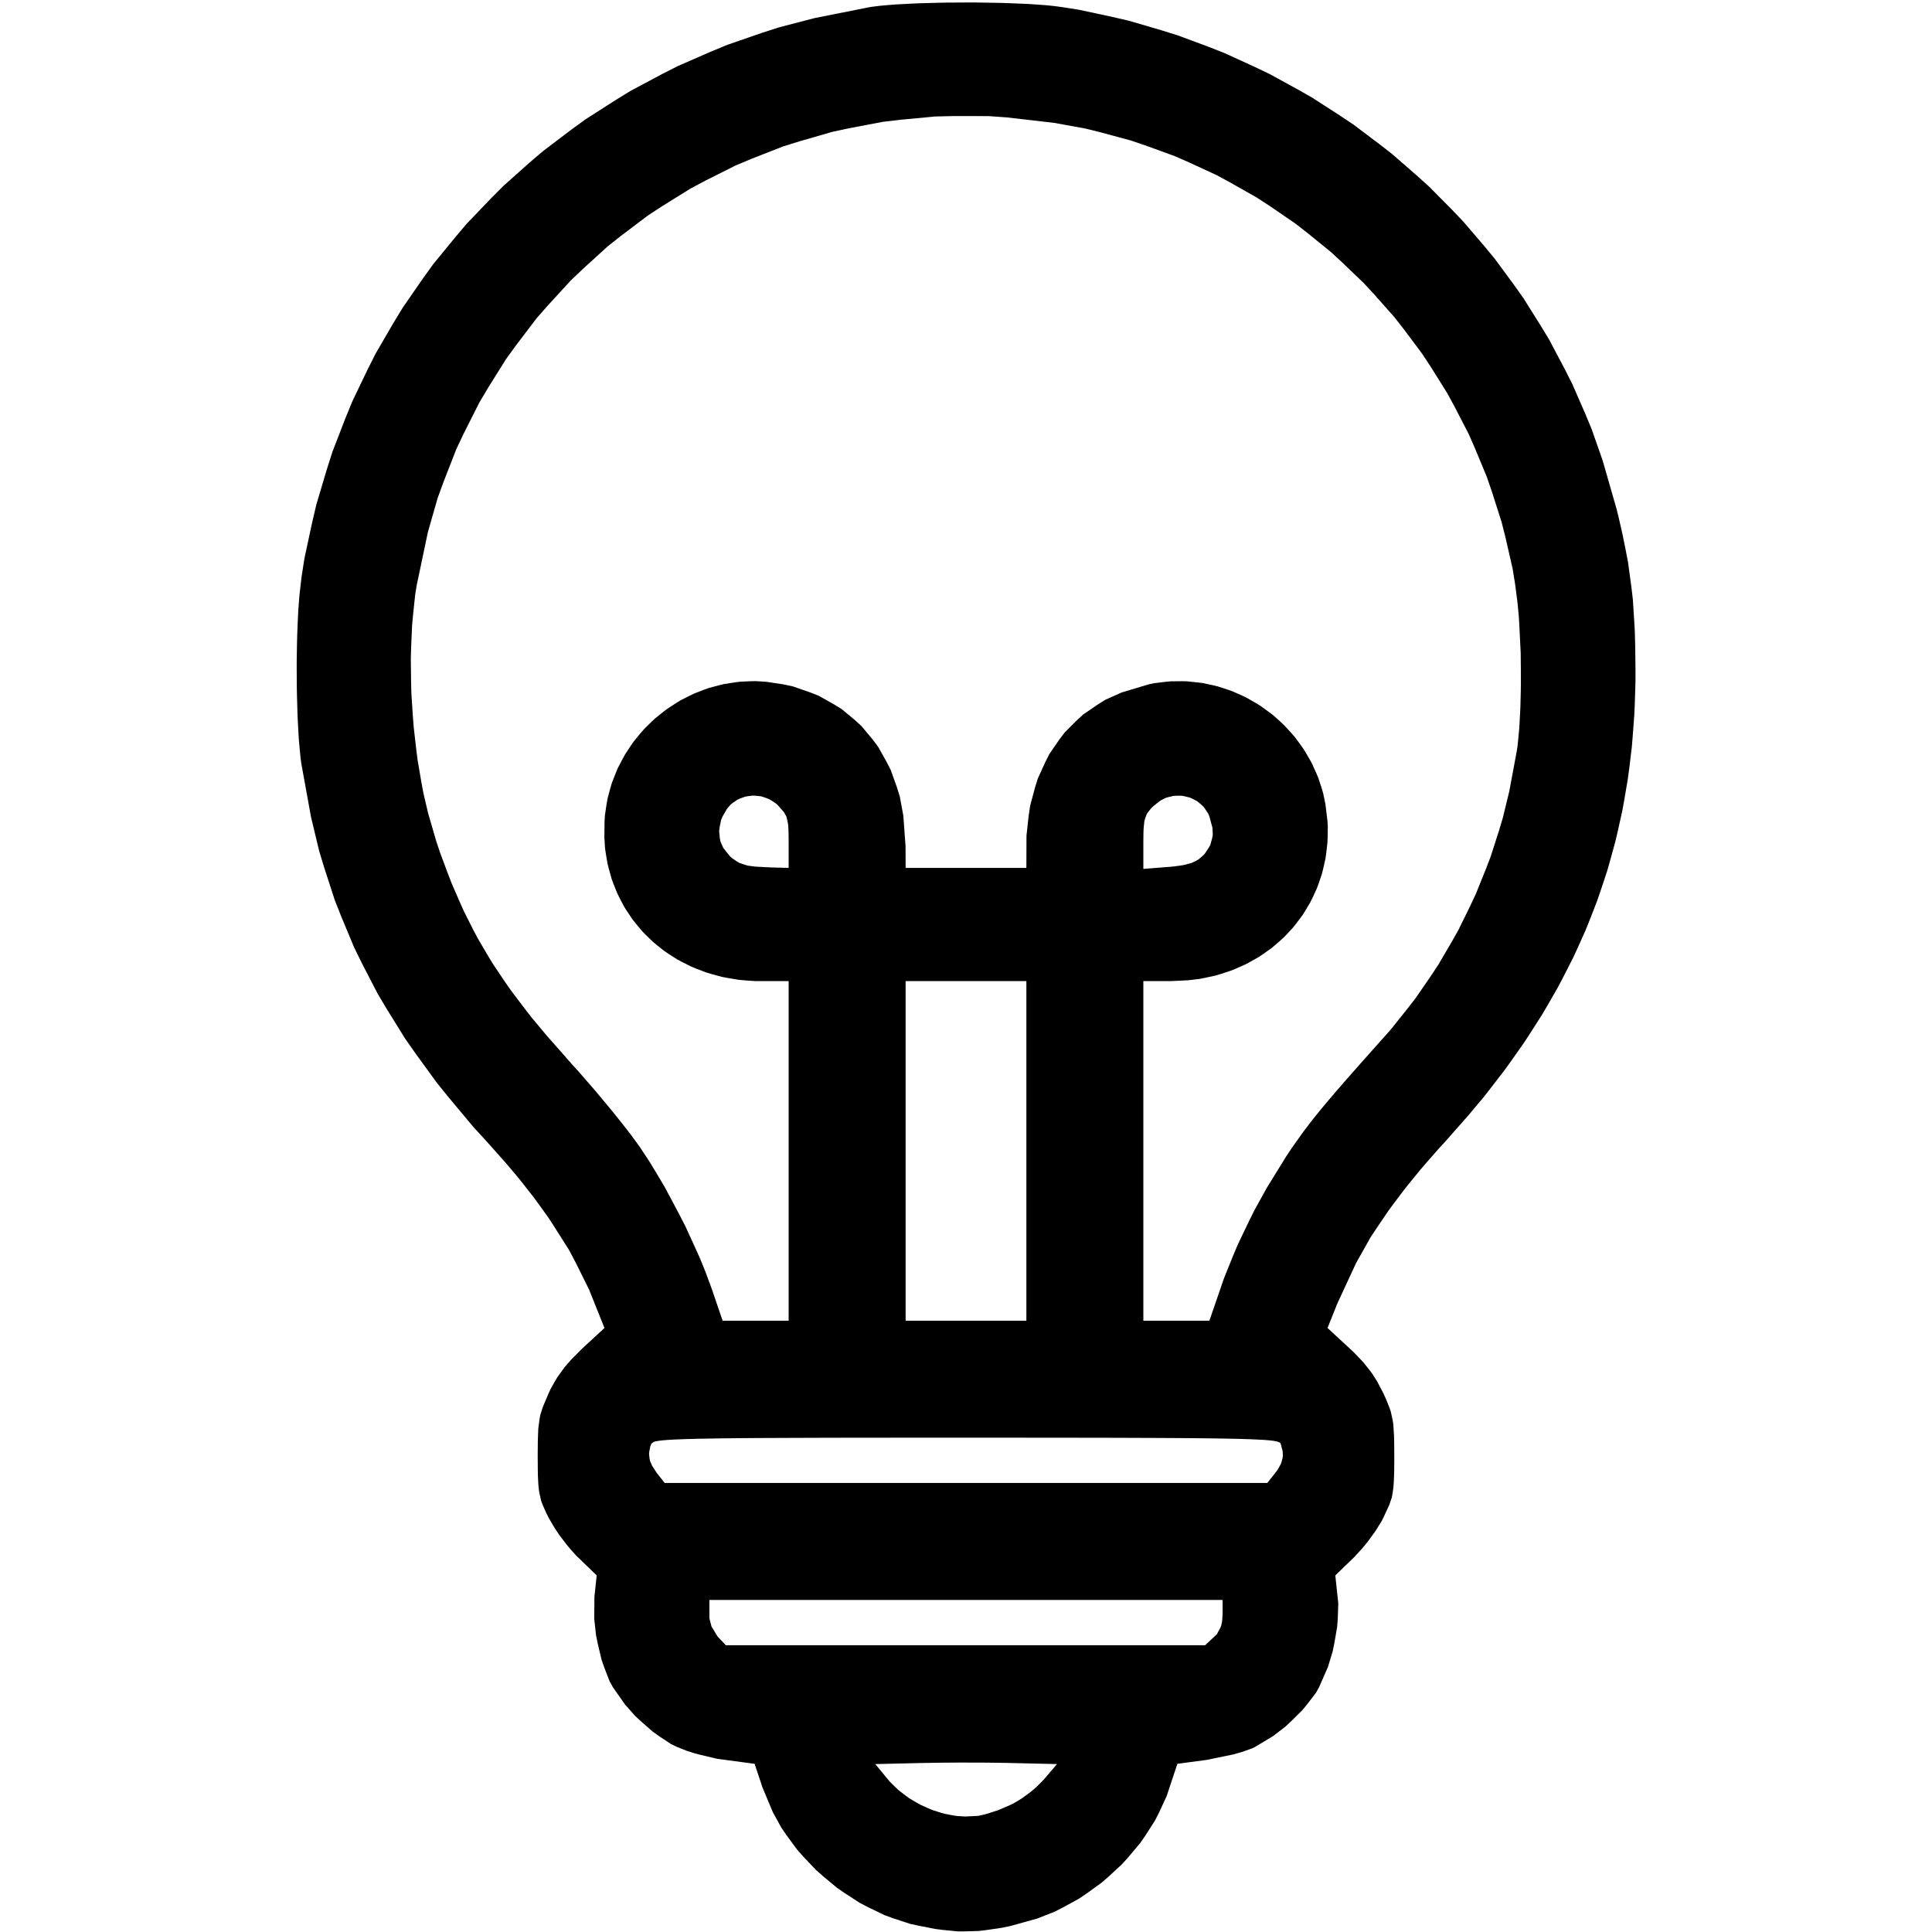 <svg xmlns="http://www.w3.org/2000/svg" width="512" height="512" viewBox="0 0 512 512">
<g>
<path d="M 243.50,510.34 L 241.18,509.84 L 236.64,508.35 L 234.39,507.52 L 230.03,505.42 L 227.88,504.30 L 223.79,501.65 L 221.79,500.27 L 218.03,497.14 L 216.21,495.53 L 212.87,492.00 L 211.26,490.19 L 208.41,486.31 L 207.06,484.34 L 204.78,480.19 L 202.08,473.73 L 199.98,467.43 L 192.14,466.38 L 189.99,466.09 L 185.17,464.94 L 184.02,464.63 L 181.93,463.96 L 179.41,462.96 L 177.84,462.20 L 174.58,460.05 L 172.96,458.88 L 169.82,456.14 L 168.30,454.72 L 165.61,451.68 L 162.43,447.13 L 161.56,445.59 L 160.09,441.78 L 159.41,439.80 L 158.39,435.49 L 157.95,433.32 L 157.48,429.02 L 157.53,423.14 L 158.13,417.50 L 153.23,412.76 L 152.56,412.11 L 151.10,410.46 L 150.37,409.60 L 148.92,407.72 L 148.21,406.77 L 146.94,404.87 L 145.42,402.26 L 144.75,400.94 L 143.84,398.85 L 143.44,397.83 L 142.96,395.76 L 142.86,395.21 L 142.72,393.98 L 142.66,393.33 L 142.59,391.85 L 142.55,391.07 L 142.52,389.24 L 142.50,386.00 L 142.50,384.81 L 142.52,382.79 L 142.53,381.83 L 142.59,380.18 L 142.65,378.60 L 142.97,376.18 L 143.17,375.03 L 143.84,372.90 L 145.40,369.22 L 145.90,368.13 L 147.05,366.08 L 147.65,365.07 L 149.04,363.12 L 149.76,362.16 L 151.41,360.27 L 154.24,357.43 L 160.19,351.93 L 157.57,345.39 L 156.12,341.77 L 152.64,334.75 L 150.80,331.26 L 146.40,324.31 L 145.24,322.56 L 142.71,319.04 L 141.41,317.27 L 138.60,313.68 L 137.15,311.87 L 134.03,308.18 L 128.97,302.50 L 125.43,298.63 L 118.95,290.88 L 115.80,286.99 L 110.11,279.17 L 107.36,275.24 L 102.43,267.29 L 100.06,263.30 L 95.86,255.17 L 93.85,251.08 L 90.36,242.71 L 88.70,238.49 L 85.89,229.83 L 84.57,225.46 L 82.41,216.46 L 79.88,202.50 L 79.67,201.06 L 79.33,197.51 L 79.17,195.64 L 78.94,191.43 L 78.84,189.27 L 78.71,184.65 L 78.66,182.31 L 78.63,177.53 L 78.63,175.14 L 78.71,170.43 L 78.77,168.11 L 78.95,163.73 L 79.06,161.61 L 79.35,157.80 L 79.90,153.00 L 80.66,148.07 L 82.73,138.44 L 83.85,133.66 L 86.62,124.37 L 88.09,119.76 L 91.54,110.83 L 93.35,106.41 L 97.45,97.86 L 99.58,93.64 L 104.31,85.51 L 106.75,81.50 L 112.07,73.81 L 114.80,70.02 L 120.70,62.81 L 123.71,59.26 L 130.15,52.54 L 133.43,49.25 L 140.38,43.05 L 143.92,40.03 L 151.36,34.39 L 155.14,31.64 L 163.04,26.58 L 167.04,24.12 L 175.37,19.67 L 179.59,17.53 L 188.33,13.71 L 192.75,11.88 L 201.86,8.73 L 206.47,7.24 L 215.93,4.78 L 230.50,1.89 L 231.14,1.79 L 232.66,1.60 L 233.45,1.51 L 235.23,1.35 L 237.07,1.20 L 241.37,0.97 L 243.60,0.87 L 248.45,0.74 L 250.91,0.69 L 256.00,0.66 L 258.54,0.66 L 263.55,0.74 L 266.01,0.79 L 270.63,0.97 L 272.86,1.07 L 276.77,1.35 L 277.69,1.43 L 279.34,1.60 L 281.50,1.89 L 286.01,2.60 L 294.85,4.50 L 299.24,5.52 L 307.82,8.03 L 312.08,9.36 L 320.37,12.44 L 324.49,14.06 L 332.47,17.71 L 336.43,19.60 L 344.08,23.79 L 347.86,25.95 L 355.15,30.66 L 358.75,33.07 L 365.66,38.27 L 369.06,40.93 L 375.56,46.60 L 378.76,49.49 L 384.82,55.61 L 387.79,58.72 L 393.39,65.26 L 396.13,68.58 L 401.25,75.53 L 403.74,79.04 L 408.34,86.37 L 410.58,90.07 L 414.64,97.75 L 416.61,101.63 L 420.11,109.64 L 421.79,113.69 L 424.71,122.01 L 428.39,134.82 L 428.87,136.75 L 429.71,140.38 L 430.10,142.17 L 430.79,145.59 L 431.44,148.97 L 432.33,155.52 L 432.72,158.83 L 433.16,165.78 L 433.25,167.58 L 433.35,171.38 L 433.42,177.50 L 433.42,180.51 L 433.24,186.43 L 433.11,189.38 L 432.68,195.16 L 432.44,198.04 L 431.76,203.69 L 431.38,206.50 L 430.44,212.04 L 429.94,214.79 L 428.74,220.22 L 428.11,222.92 L 426.65,228.24 L 425.89,230.89 L 424.16,236.11 L 423.26,238.72 L 421.27,243.86 L 420.24,246.42 L 417.97,251.48 L 416.80,254.00 L 414.25,258.99 L 412.95,261.48 L 410.12,266.41 L 408.68,268.87 L 405.57,273.74 L 403.98,276.18 L 400.59,281.01 L 398.86,283.42 L 395.17,288.21 L 393.30,290.61 L 389.32,295.37 L 383.03,302.50 L 381.26,304.43 L 377.97,308.18 L 376.37,310.04 L 373.40,313.68 L 371.96,315.49 L 369.29,319.04 L 367.99,320.81 L 365.60,324.31 L 363.27,327.80 L 359.36,334.75 L 354.43,345.39 L 351.81,351.93 L 357.76,357.43 L 358.78,358.38 L 360.59,360.27 L 361.45,361.21 L 362.96,363.12 L 363.69,364.09 L 364.95,366.08 L 366.60,369.22 L 367.25,370.64 L 368.16,372.90 L 368.55,374.00 L 369.03,376.18 L 369.23,377.33 L 369.41,380.18 L 369.45,380.96 L 369.48,382.79 L 369.50,386.00 L 369.50,387.20 L 369.48,389.24 L 369.47,390.21 L 369.41,391.85 L 369.38,392.63 L 369.28,393.98 L 369.21,394.62 L 369.04,395.76 L 368.84,396.86 L 368.16,398.85 L 366.58,402.26 L 366.18,403.05 L 365.06,404.87 L 364.47,405.80 L 363.08,407.72 L 362.38,408.67 L 360.90,410.46 L 358.77,412.76 L 353.87,417.50 L 354.47,423.14 L 354.66,424.92 L 354.52,429.02 L 354.36,431.13 L 353.61,435.49 L 353.17,437.66 L 351.91,441.78 L 349.57,447.13 L 348.74,448.61 L 346.39,451.68 L 345.13,453.21 L 342.18,456.14 L 340.66,457.56 L 337.42,460.05 L 332.59,462.96 L 331.92,463.29 L 330.07,463.96 L 329.09,464.30 L 326.83,464.94 L 319.86,466.38 L 312.02,467.43 L 309.92,473.73 L 309.18,475.97 L 307.19,480.29 L 306.11,482.42 L 303.52,486.47 L 302.15,488.45 L 299.02,492.17 L 297.39,493.98 L 293.80,497.31 L 291.95,498.92 L 287.96,501.80 L 285.92,503.18 L 281.61,505.54 L 279.42,506.65 L 274.85,508.44 L 267.79,510.41 L 265.46,510.89 L 261.36,511.49 L 259.37,511.73 L 255.61,511.84 L 253.74,511.83 L 249.88,511.45 L 247.90,511.20 M 267.72,478.34 L 268.44,478.00 L 270.04,477.06 L 270.84,476.55 L 272.47,475.37 L 273.27,474.77 L 274.73,473.51 L 276.54,471.69 L 280.12,467.50 L 268.06,467.22 L 266.40,467.18 L 262.43,467.13 L 260.38,467.11 L 256.01,467.10 L 253.83,467.10 L 249.60,467.13 L 243.98,467.22 L 231.96,467.50 L 235.05,471.25 L 235.77,472.12 L 237.38,473.71 L 238.21,474.48 L 240.02,475.87 L 240.95,476.55 L 242.93,477.72 L 243.93,478.28 L 246.02,479.23 L 247.08,479.67 L 249.24,480.36 L 250.33,480.67 L 252.52,481.09 L 253.62,481.26 L 255.80,481.39 L 259.00,481.24 L 259.48,481.18 L 260.77,480.88 L 261.45,480.70 L 263.01,480.21 L 264.59,479.69 M 321.69,433.83 L 322.50,433.06 L 323.46,431.26 L 323.64,430.78 L 323.87,429.69 L 324.00,427.83 L 324.00,424.00 L 256.00,424.00 L 188.00,424.00 L 188.00,427.69 L 188.00,428.89 L 188.55,431.02 L 190.17,433.69 L 192.35,436.00 L 255.86,436.00 L 319.37,436.00 L 321.69,433.83 M 337.93,390.37 L 338.46,389.69 L 339.20,388.41 L 339.52,387.77 L 339.86,386.52 L 339.98,385.89 L 339.92,384.61 L 339.39,382.58 L 339.32,382.40 L 338.71,382.10 L 338.50,382.03 L 337.88,381.91 L 337.54,381.84 L 336.62,381.73 L 336.11,381.68 L 334.83,381.58 L 334.13,381.54 L 332.43,381.46 L 331.52,381.42 L 329.33,381.35 L 328.17,381.31 L 325.45,381.26 L 324.02,381.23 L 320.71,381.18 L 318.97,381.16 L 315.01,381.12 L 312.94,381.11 L 308.27,381.08 L 305.85,381.07 L 300.41,381.05 L 297.59,381.04 L 291.34,381.02 L 288.10,381.02 L 280.97,381.01 L 277.29,381.01 L 269.22,381.00 L 256.00,381.00 L 251.34,381.00 L 242.78,381.00 L 238.62,381.00 L 231.03,381.01 L 227.35,381.01 L 220.66,381.02 L 217.43,381.03 L 211.59,381.05 L 208.77,381.06 L 203.73,381.08 L 201.30,381.09 L 196.99,381.12 L 194.92,381.14 L 191.29,381.18 L 189.56,381.21 L 186.55,381.26 L 185.11,381.28 L 182.67,381.35 L 181.51,381.38 L 179.57,381.46 L 178.66,381.49 L 177.17,381.58 L 176.48,381.63 L 175.38,381.73 L 174.88,381.79 L 174.12,381.91 L 173.77,381.97 L 173.29,382.10 L 172.61,382.58 L 172.34,383.29 L 172.08,384.61 L 172.00,385.26 L 172.14,386.52 L 172.26,387.15 L 172.80,388.41 L 174.07,390.37 L 176.15,393.00 L 256.00,393.00 L 335.85,393.00 L 337.93,390.37 M 209.00,305.00 L 209.00,260.00 L 201.68,260.00 L 200.13,260.00 L 197.11,259.78 L 195.62,259.64 L 192.72,259.15 L 191.28,258.87 L 188.51,258.12 L 187.15,257.71 L 184.52,256.71 L 183.23,256.18 L 180.76,254.94 L 179.55,254.30 L 177.26,252.84 L 176.13,252.08 L 174.02,250.41 L 172.99,249.55 L 171.07,247.69 L 170.14,246.73 L 168.44,244.68 L 167.61,243.64 L 166.12,241.42 L 165.41,240.29 L 164.16,237.91 L 163.57,236.71 L 162.56,234.19 L 162.09,232.91 L 161.35,230.26 L 161.01,228.92 L 160.54,226.15 L 160.34,224.75 L 160.16,221.88 L 160.22,217.47 L 160.32,215.98 L 160.75,213.09 L 161.00,211.66 L 161.74,208.89 L 162.14,207.52 L 163.17,204.89 L 163.71,203.59 L 165.00,201.11 L 165.67,199.89 L 167.20,197.57 L 167.99,196.43 L 169.75,194.30 L 170.65,193.26 L 172.61,191.32 L 173.61,190.38 L 175.76,188.66 L 176.85,187.83 L 179.16,186.33 L 180.33,185.61 L 182.78,184.36 L 184.02,183.77 L 186.60,182.77 L 187.90,182.31 L 190.59,181.59 L 191.94,181.27 L 194.71,180.84 L 196.10,180.66 L 198.93,180.53 L 200.35,180.51 L 203.23,180.70 L 207.57,181.36 L 210.08,181.89 L 214.72,183.50 L 216.97,184.39 L 221.08,186.70 L 223.07,187.93 L 226.62,190.88 L 228.32,192.44 L 231.27,195.99 L 232.67,197.84 L 234.98,201.95 L 236.06,204.07 L 237.71,208.70 L 238.45,211.07 L 239.39,216.15 L 239.98,224.25 L 240.00,230.00 L 256.00,230.00 L 272.00,230.00 L 272.02,224.25 L 272.03,221.45 L 272.61,216.15 L 272.99,213.56 L 274.29,208.70 L 275.03,206.33 L 277.02,201.95 L 278.09,199.83 L 280.73,195.99 L 282.13,194.14 L 285.38,190.88 L 287.08,189.33 L 290.92,186.70 L 292.90,185.46 L 297.28,183.50 L 304.43,181.36 L 305.88,181.05 L 308.77,180.70 L 310.21,180.56 L 313.07,180.53 L 314.49,180.55 L 317.29,180.84 L 318.69,181.01 L 321.41,181.59 L 322.77,181.92 L 325.40,182.77 L 326.70,183.24 L 329.22,184.36 L 330.46,184.96 L 332.84,186.33 L 334.02,187.05 L 336.24,188.66 L 337.34,189.49 L 339.39,191.32 L 340.39,192.27 L 342.25,194.30 L 343.16,195.34 L 344.80,197.57 L 345.59,198.71 L 347.00,201.11 L 347.68,202.33 L 348.83,204.89 L 349.38,206.18 L 350.26,208.89 L 350.66,210.26 L 351.25,213.09 L 351.78,217.47 L 351.88,218.96 L 351.84,221.88 L 351.78,223.33 L 351.46,226.15 L 351.26,227.55 L 350.65,230.26 L 350.31,231.60 L 349.44,234.19 L 348.97,235.46 L 347.84,237.91 L 347.24,239.12 L 345.88,241.42 L 345.16,242.55 L 343.56,244.68 L 342.74,245.73 L 340.93,247.69 L 339.99,248.64 L 337.98,250.41 L 336.95,251.27 L 334.74,252.84 L 333.62,253.59 L 331.24,254.94 L 330.02,255.59 L 327.48,256.71 L 326.19,257.24 L 323.49,258.12 L 322.12,258.53 L 319.28,259.15 L 317.85,259.43 L 314.89,259.78 L 310.32,260.00 L 303.00,260.00 L 303.00,305.00 L 303.00,350.00 L 311.75,350.00 L 320.50,350.00 L 323.34,341.75 L 324.34,338.84 L 326.77,332.81 L 328.05,329.78 L 330.96,323.70 L 332.46,320.68 L 335.71,314.80 L 340.83,306.50 L 342.28,304.32 L 345.00,300.48 L 345.71,299.52 L 347.20,297.56 L 347.98,296.56 L 349.70,294.43 L 350.60,293.33 L 352.67,290.88 L 353.75,289.61 L 356.26,286.71 L 357.59,285.20 L 360.66,281.72 L 366.03,275.69 L 368.45,272.98 L 372.95,267.36 L 375.15,264.52 L 379.20,258.64 L 381.17,255.66 L 384.76,249.53 L 386.50,246.44 L 389.63,240.07 L 391.13,236.86 L 393.79,230.27 L 395.06,226.95 L 397.24,220.15 L 398.27,216.72 L 399.97,209.72 L 401.97,199.00 L 402.17,197.67 L 402.48,194.51 L 402.63,192.86 L 402.83,189.20 L 402.92,187.33 L 403.02,183.34 L 403.05,181.33 L 403.04,177.19 L 403.00,173.06 L 402.61,165.09 L 402.48,163.18 L 402.15,159.66 L 401.55,155.00 L 400.87,150.76 L 398.98,142.48 L 397.95,138.38 L 395.40,130.40 L 394.05,126.45 L 390.88,118.80 L 389.22,115.02 L 385.45,107.72 L 383.49,104.12 L 379.16,97.20 L 376.92,93.79 L 372.06,87.29 L 369.56,84.09 L 364.19,78.03 L 361.45,75.06 L 355.61,69.47 L 352.64,66.73 L 346.36,61.64 L 343.17,59.16 L 336.49,54.59 L 333.10,52.38 L 326.03,48.37 L 322.46,46.43 L 315.05,43.01 L 311.31,41.37 L 303.59,38.56 L 299.70,37.24 L 291.69,35.07 L 287.66,34.07 L 279.41,32.57 L 266.78,31.11 L 262.00,30.77 L 252.55,30.76 L 247.85,30.87 L 238.60,31.74 L 234.01,32.28 L 225.00,33.99 L 220.53,34.95 L 211.81,37.47 L 207.49,38.82 L 199.10,42.11 L 194.95,43.85 L 186.94,47.87 L 182.99,49.97 L 175.40,54.69 L 171.66,57.14 L 164.54,62.52 L 161.04,65.29 L 154.43,71.31 L 151.20,74.39 L 145.15,80.99 L 142.19,84.36 L 136.75,91.52 L 134.10,95.17 L 129.30,102.85 L 126.99,106.75 L 122.88,114.91 L 120.92,119.05 L 117.56,127.66 L 115.97,132.02 L 113.39,141.04 L 110.45,155.00 L 110.03,157.58 L 109.45,163.07 L 109.20,165.86 L 108.95,171.66 L 108.87,174.59 L 108.94,180.58 L 109.01,183.58 L 109.40,189.62 L 109.63,192.63 L 110.31,198.58 L 110.69,201.53 L 111.66,207.26 L 112.19,210.09 L 113.44,215.46 L 115.63,222.99 L 116.60,225.89 L 118.62,231.32 L 119.65,233.99 L 121.84,239.04 L 122.96,241.53 L 125.37,246.32 L 126.62,248.69 L 129.34,253.32 L 130.75,255.63 L 133.84,260.23 L 135.45,262.53 L 138.99,267.21 L 140.82,269.57 L 144.88,274.44 L 151.62,282.09 L 153.08,283.69 L 156.24,287.31 L 157.83,289.15 L 160.97,292.92 L 162.51,294.78 L 165.27,298.25 L 165.92,299.07 L 167.09,300.59 L 168.58,302.61 L 169.50,303.89 L 171.38,306.73 L 172.33,308.19 L 174.24,311.34 L 176.14,314.55 L 179.85,321.51 L 181.65,325.01 L 184.85,332.01 L 185.60,333.72 L 186.95,337.04 L 188.69,341.75 L 191.50,350.00 L 200.25,350.00 L 209.00,350.00 L 209.00,305.00 M 272.00,305.00 L 272.00,260.00 L 256.00,260.00 L 240.00,260.00 L 240.00,305.00 L 240.00,350.00 L 256.00,350.00 L 272.00,350.00 L 272.00,305.00 M 209.00,223.14 L 209.00,222.38 L 208.98,221.08 L 208.97,220.46 L 208.92,219.41 L 208.85,218.42 L 208.56,216.98 L 208.37,216.32 L 207.76,215.25 L 206.36,213.64 L 205.78,213.05 L 204.49,212.17 L 203.83,211.78 L 202.43,211.26 L 201.72,211.04 L 200.27,210.88 L 199.55,210.84 L 198.12,211.01 L 197.42,211.14 L 196.07,211.64 L 195.42,211.93 L 194.22,212.75 L 193.65,213.19 L 192.67,214.32 L 191.51,216.33 L 191.09,217.32 L 190.70,219.27 L 190.58,220.24 L 190.76,222.09 L 190.92,222.99 L 191.65,224.65 L 193.35,226.82 L 193.99,227.41 L 195.24,228.27 L 195.88,228.65 L 197.37,229.17 L 198.18,229.40 L 200.22,229.67 L 204.25,229.88 L 209.00,230.00 L 209.00,223.14 M 318.47,227.03 L 319.21,226.33 L 320.27,224.75 L 320.74,223.93 L 321.23,222.14 L 321.40,221.23 L 321.30,219.31 L 320.49,216.33 L 320.18,215.59 L 319.33,214.32 L 318.87,213.72 L 317.78,212.75 L 317.21,212.30 L 315.93,211.64 L 315.27,211.35 L 313.88,211.01 L 313.17,210.88 L 311.73,210.88 L 311.00,210.92 L 309.57,211.26 L 308.86,211.47 L 307.51,212.17 L 305.64,213.64 L 305.05,214.22 L 304.23,215.26 L 303.88,215.78 L 303.44,217.00 L 303.26,217.67 L 303.08,219.47 L 303.05,219.98 L 303.02,221.17 L 303.00,223.27 L 303.00,230.27 L 309.57,229.75 L 310.79,229.65 L 312.78,229.39 L 313.71,229.24 L 315.20,228.85 L 315.90,228.64 L 317.03,228.09 L 317.57,227.79 Z" fill="rgba(0,0,0,1)"/>
</g>
</svg>